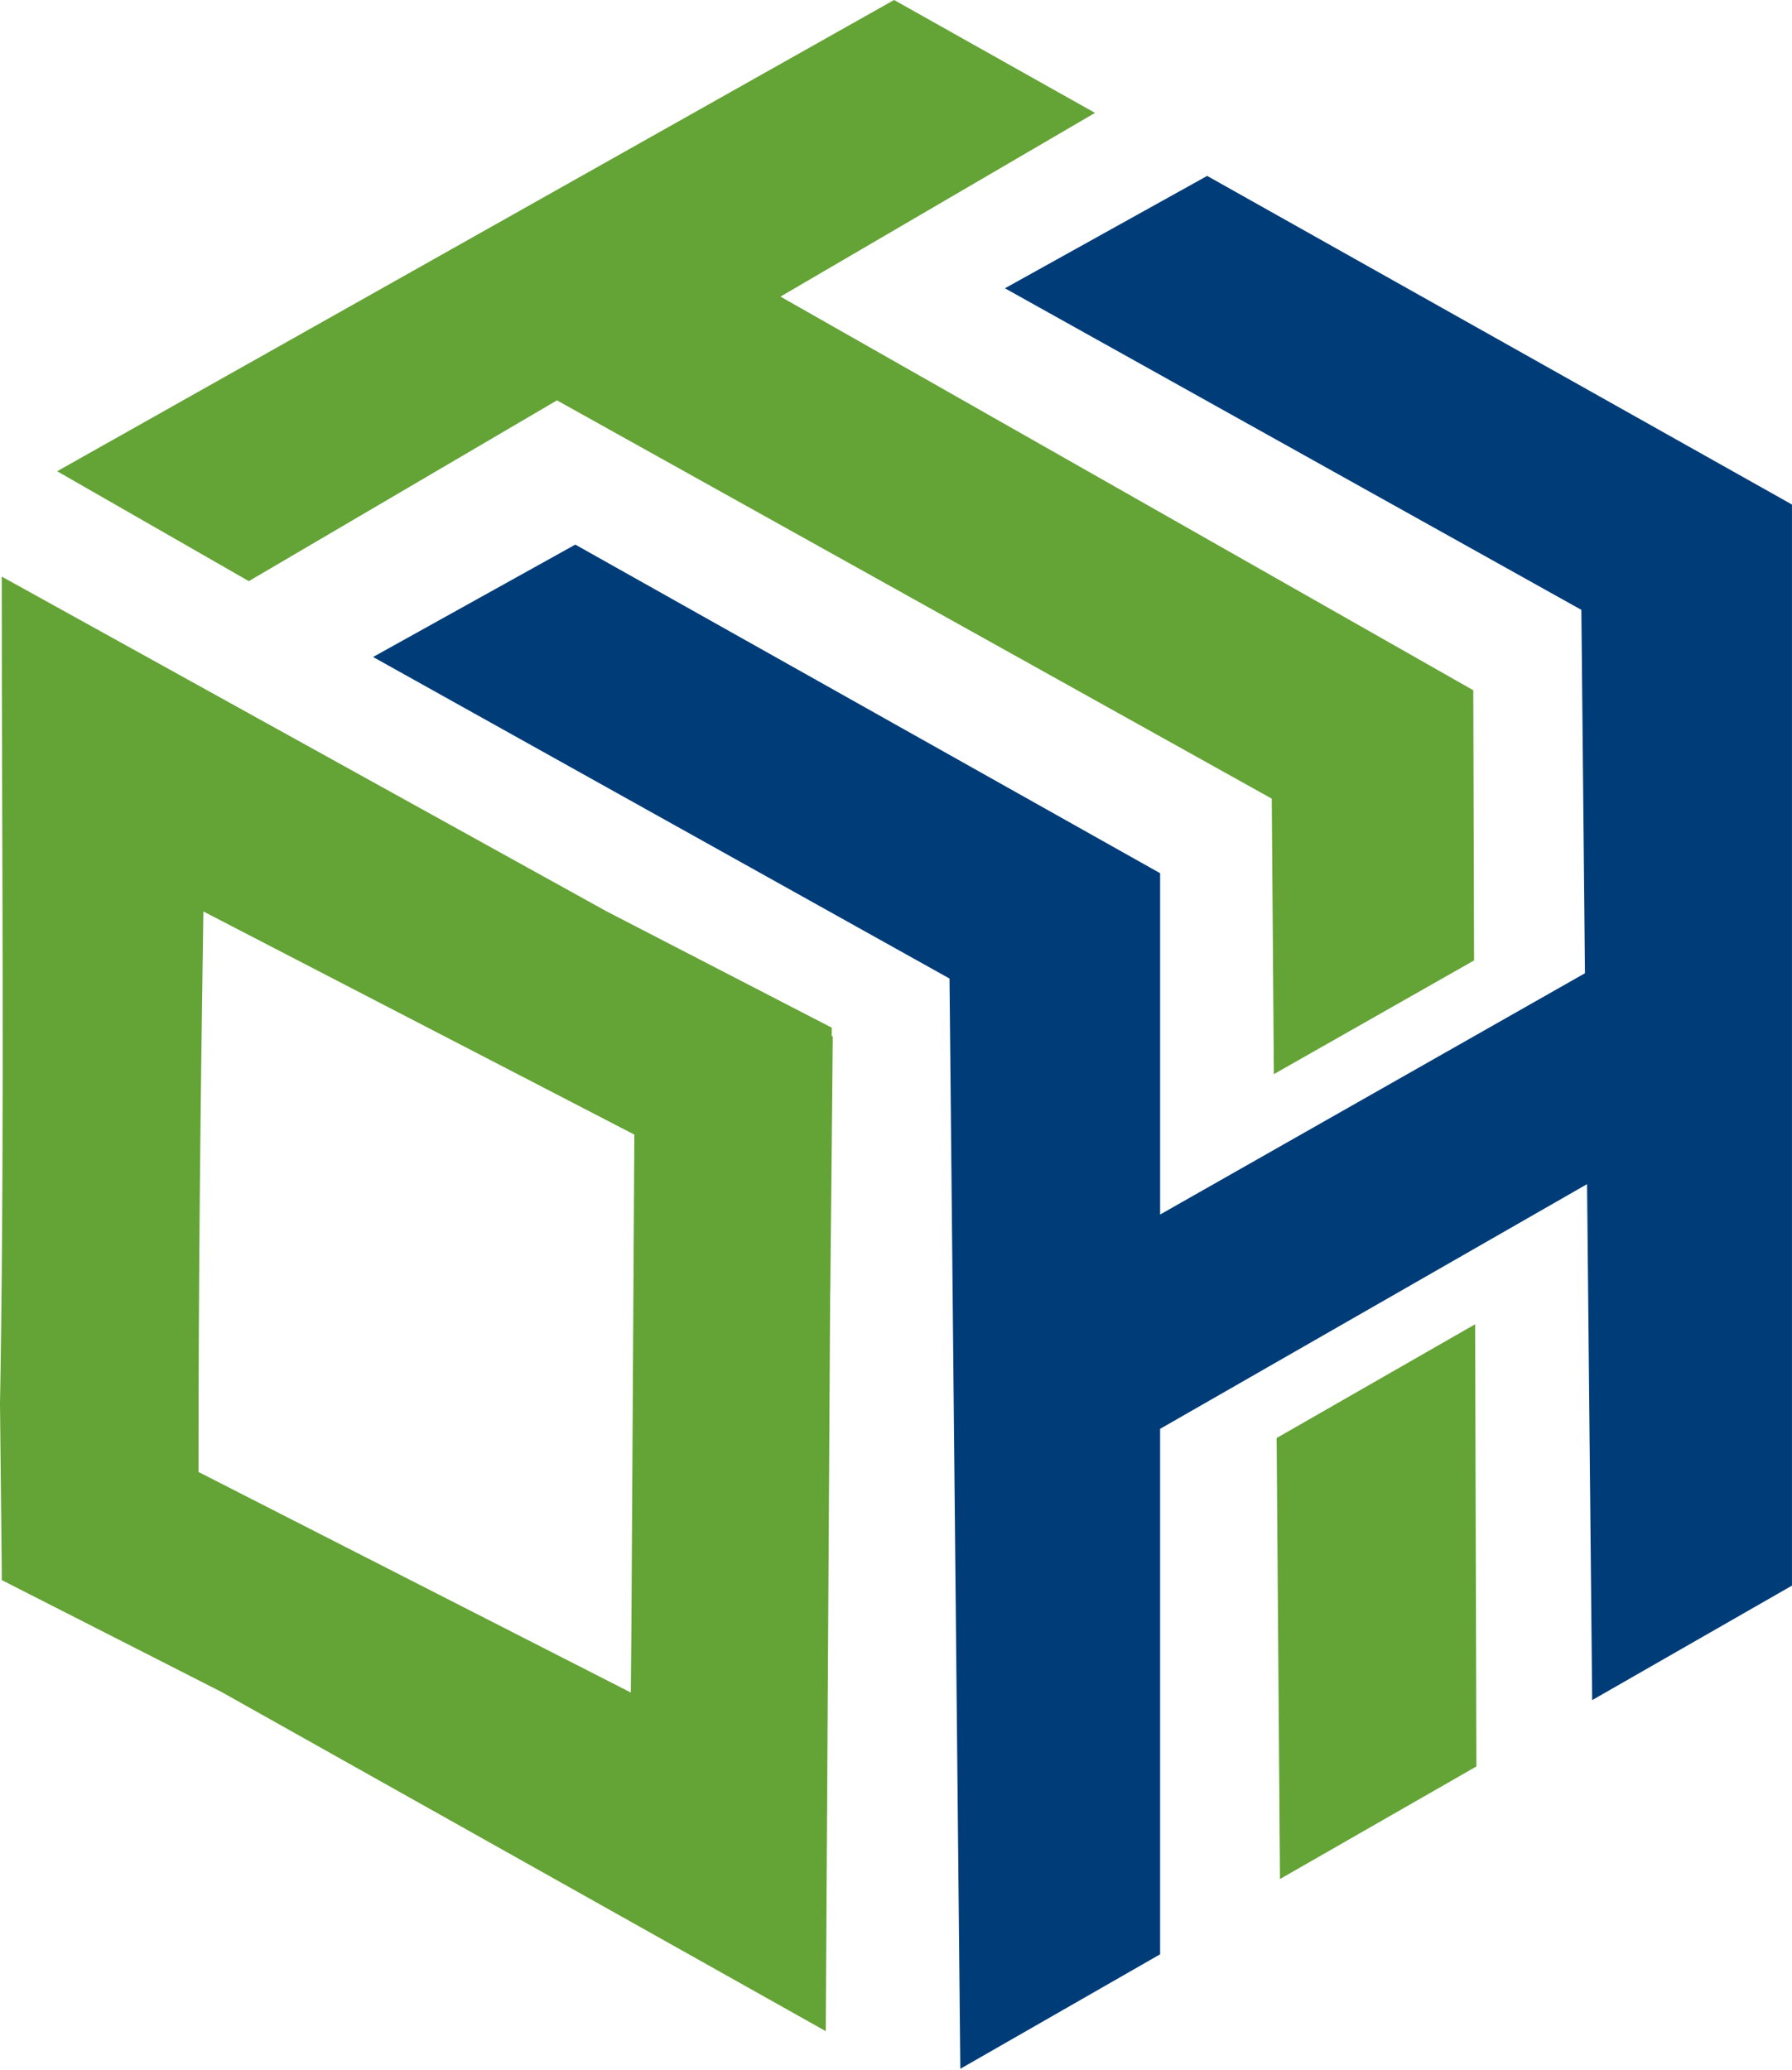 <svg xmlns="http://www.w3.org/2000/svg" viewBox="0 0 194 224">
	<path d="M68.354 176.437l-.063 6.743-46.803-23.872c0-20.656.218-40.456.528-60.662l46.659 24.151-.321 53.64zm21.52-36.701l.015.008.062-6.713.037-3.229.165-17.618-.114-.062.006-.898-24.392-12.597L.188 62.403c0 28.743.306 57.596-.131 86.262L0 151.893l.188 17.873v1.242l23.748 12.086 65.46 36.734.478-80.092zM159.834 191.178l-.138-47.856-21.49 12.313.363 47.726 21.265-12.183zM60.296 43.33l77.383 43.106.228 29.816 21.674-12.307-.085-29.241-75.004-42.603 34.05-19.883L96.792 0 6.187 51.002l20.75 11.893L60.296 43.33z" fill="#64A336"></path>
	<path fill="#003D78" d="M125.593 211.51v-56.869l46.22-26.483.554 55.841 21.63-12.39V54.603l-63.312-35.565-21.892 12.163 62.403 34.802.39 39.327-45.993 26.115v-36.94L62.282 58.941 40.389 71.104l62.404 34.801 1.17 117.997 21.63-12.392"></path>
</svg>